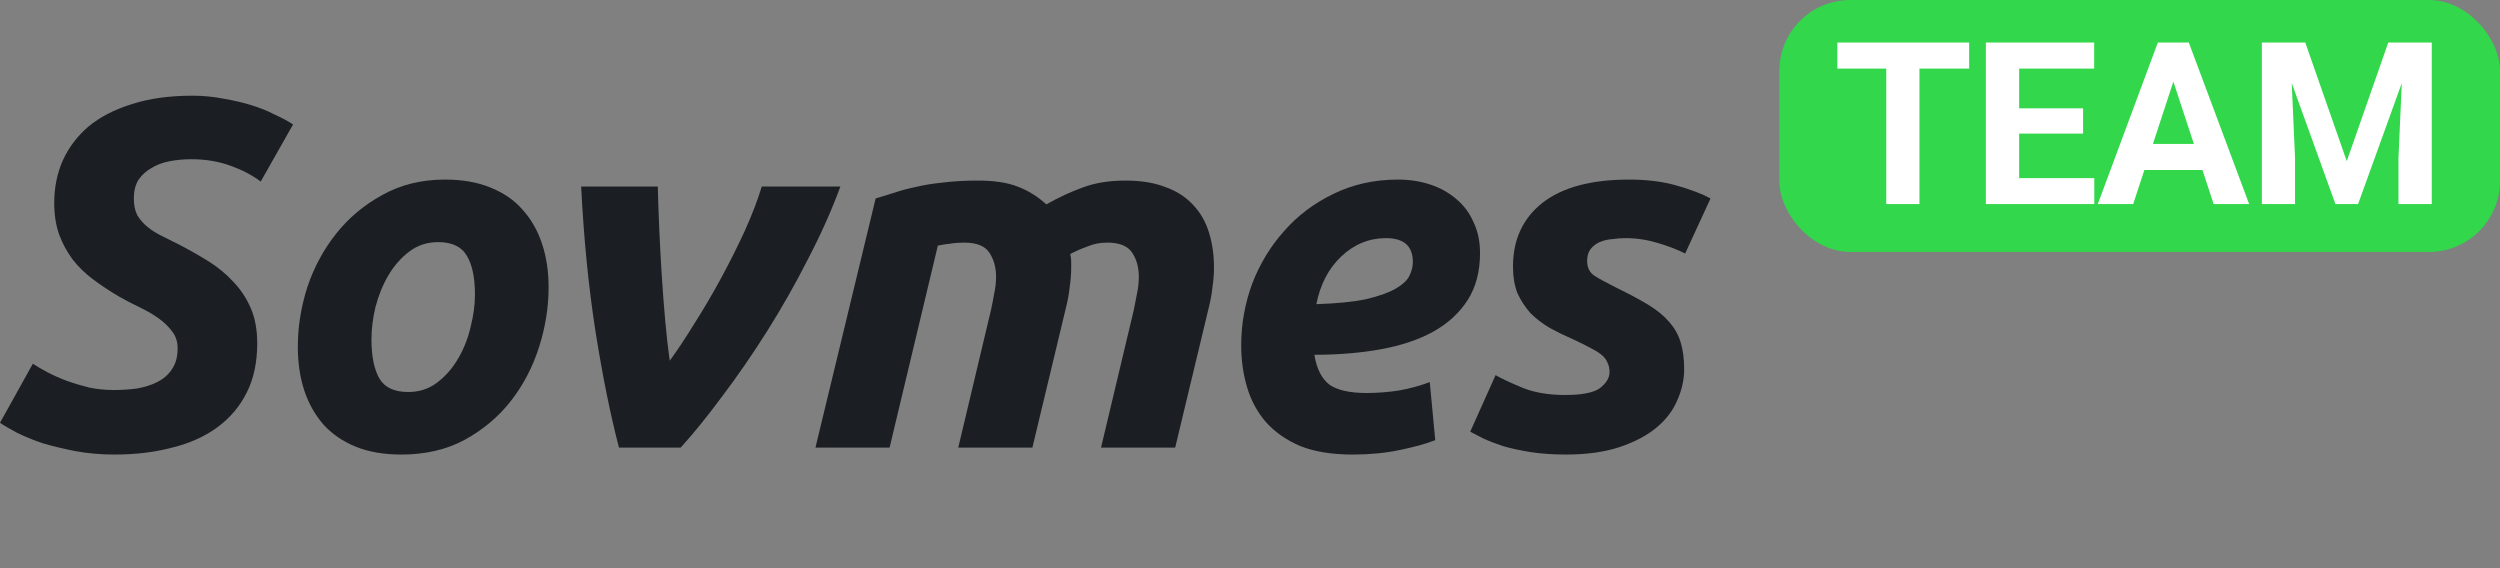 <svg width="176" height="40" viewBox="0 0 176 40" fill="none" xmlns="http://www.w3.org/2000/svg">
<rect x="0" y="0" width="176" height="40" fill="#808080" stroke="none"/>
<g clip-path="url(#clip0_733_14723)">
<path d="M8.021 27.457C8.558 27.457 9.095 27.423 9.633 27.353C10.17 27.259 10.648 27.108 11.069 26.898C11.489 26.689 11.828 26.398 12.084 26.025C12.365 25.629 12.505 25.128 12.505 24.522C12.505 24.056 12.376 23.66 12.119 23.334C11.863 22.985 11.536 22.67 11.139 22.391C10.742 22.111 10.298 21.855 9.808 21.622C9.317 21.389 8.827 21.133 8.336 20.853C7.706 20.481 7.111 20.085 6.55 19.665C5.99 19.246 5.511 18.78 5.114 18.268C4.717 17.732 4.402 17.15 4.168 16.521C3.935 15.868 3.818 15.123 3.818 14.284C3.818 13.213 4.016 12.223 4.413 11.314C4.834 10.382 5.441 9.579 6.235 8.903C7.052 8.228 8.068 7.704 9.282 7.331C10.496 6.935 11.921 6.737 13.556 6.737C14.303 6.737 15.027 6.807 15.727 6.946C16.428 7.063 17.082 7.214 17.689 7.401C18.296 7.587 18.845 7.808 19.335 8.065C19.849 8.298 20.281 8.531 20.631 8.763L18.354 12.782C17.77 12.339 17.058 11.966 16.218 11.664C15.377 11.361 14.466 11.209 13.486 11.209C12.948 11.209 12.435 11.256 11.944 11.349C11.454 11.442 11.022 11.605 10.648 11.838C10.275 12.048 9.971 12.328 9.738 12.677C9.527 13.026 9.422 13.457 9.422 13.97C9.422 14.436 9.504 14.832 9.668 15.158C9.854 15.461 10.088 15.729 10.368 15.961C10.648 16.195 10.975 16.404 11.349 16.59C11.723 16.777 12.119 16.975 12.54 17.184C13.264 17.557 13.964 17.953 14.641 18.372C15.319 18.792 15.914 19.281 16.428 19.84C16.942 20.376 17.35 20.993 17.654 21.692C17.957 22.391 18.109 23.218 18.109 24.173C18.109 25.501 17.864 26.654 17.373 27.632C16.883 28.611 16.194 29.426 15.307 30.078C14.42 30.73 13.357 31.208 12.119 31.511C10.905 31.837 9.551 32 8.056 32C7.076 32 6.153 31.918 5.289 31.755C4.448 31.592 3.678 31.406 2.977 31.196C2.3 30.963 1.705 30.719 1.191 30.462C0.701 30.206 0.304 29.973 0 29.764L2.312 25.606C2.592 25.792 2.931 25.99 3.328 26.2C3.725 26.409 4.168 26.607 4.659 26.794C5.172 26.98 5.709 27.143 6.27 27.283C6.83 27.399 7.414 27.457 8.021 27.457Z" fill="#1B1E22"/>
<path d="M28.253 32C27.015 32 25.941 31.814 25.03 31.441C24.12 31.068 23.361 30.544 22.753 29.869C22.17 29.193 21.726 28.401 21.422 27.492C21.119 26.561 20.967 25.536 20.967 24.418C20.967 23.02 21.189 21.622 21.633 20.224C22.1 18.827 22.777 17.569 23.664 16.451C24.552 15.333 25.637 14.424 26.922 13.725C28.206 13.003 29.677 12.642 31.335 12.642C32.55 12.642 33.612 12.828 34.523 13.201C35.457 13.574 36.216 14.098 36.799 14.774C37.407 15.449 37.862 16.253 38.166 17.184C38.469 18.093 38.621 19.106 38.621 20.224C38.621 21.622 38.399 23.02 37.955 24.418C37.512 25.815 36.858 27.073 35.994 28.191C35.13 29.309 34.044 30.23 32.736 30.952C31.452 31.651 29.957 32 28.253 32ZM30.845 17.045C30.074 17.045 29.397 17.266 28.813 17.709C28.229 18.151 27.739 18.71 27.342 19.386C26.945 20.061 26.642 20.807 26.431 21.622C26.245 22.414 26.151 23.171 26.151 23.893C26.151 25.081 26.338 26.002 26.712 26.654C27.085 27.283 27.762 27.597 28.743 27.597C29.514 27.597 30.191 27.376 30.775 26.933C31.358 26.491 31.849 25.932 32.246 25.256C32.643 24.581 32.935 23.847 33.122 23.055C33.332 22.239 33.437 21.471 33.437 20.749C33.437 19.561 33.25 18.652 32.876 18.023C32.503 17.371 31.826 17.045 30.845 17.045Z" fill="#1B1E22"/>
<path d="M43.576 31.511C42.968 29.181 42.42 26.468 41.929 23.369C41.439 20.248 41.1 16.835 40.913 13.131H46.308C46.331 14.04 46.366 15.041 46.413 16.136C46.459 17.208 46.518 18.291 46.588 19.386C46.658 20.481 46.74 21.552 46.833 22.601C46.926 23.625 47.032 24.557 47.148 25.396C47.662 24.697 48.234 23.835 48.865 22.81C49.519 21.785 50.149 20.714 50.756 19.596C51.363 18.477 51.924 17.359 52.438 16.241C52.951 15.1 53.348 14.063 53.628 13.131H59.163C58.556 14.785 57.797 16.486 56.886 18.233C55.999 19.98 55.041 21.669 54.014 23.299C52.986 24.93 51.935 26.456 50.861 27.877C49.81 29.298 48.83 30.509 47.919 31.511H43.576Z" fill="#1B1E22"/>
<path d="M61.646 13.97C62.043 13.853 62.463 13.725 62.907 13.585C63.374 13.422 63.888 13.283 64.448 13.166C65.032 13.026 65.674 12.922 66.375 12.852C67.099 12.758 67.928 12.712 68.862 12.712C69.983 12.712 70.905 12.852 71.629 13.131C72.376 13.411 73.053 13.83 73.66 14.389C74.525 13.9 75.377 13.504 76.217 13.201C77.082 12.875 78.086 12.712 79.23 12.712C80.327 12.712 81.261 12.863 82.032 13.166C82.826 13.446 83.48 13.865 83.993 14.424C84.507 14.96 84.881 15.612 85.114 16.381C85.348 17.126 85.465 17.953 85.465 18.862C85.465 19.281 85.43 19.724 85.36 20.189C85.313 20.655 85.231 21.121 85.114 21.587L82.733 31.511H77.513L79.825 21.797C79.895 21.471 79.965 21.11 80.035 20.714C80.129 20.294 80.175 19.887 80.175 19.491C80.175 18.838 80.024 18.279 79.72 17.814C79.417 17.324 78.821 17.08 77.934 17.08C77.443 17.08 76.976 17.173 76.533 17.359C76.089 17.522 75.692 17.697 75.342 17.883C75.388 18.07 75.412 18.244 75.412 18.407C75.412 18.571 75.412 18.722 75.412 18.862C75.412 19.281 75.377 19.724 75.307 20.189C75.26 20.655 75.178 21.121 75.061 21.587L72.68 31.511H67.461L69.772 21.797C69.843 21.471 69.912 21.11 69.983 20.714C70.076 20.294 70.123 19.887 70.123 19.491C70.123 18.838 69.971 18.279 69.667 17.814C69.364 17.324 68.768 17.08 67.881 17.08C67.507 17.08 67.192 17.103 66.935 17.15C66.678 17.173 66.375 17.22 66.025 17.289L62.627 31.511H57.408L61.646 13.97Z" fill="#1B1E22"/>
<path d="M87.381 24.313C87.381 22.822 87.638 21.378 88.151 19.98C88.688 18.582 89.436 17.348 90.393 16.276C91.35 15.181 92.506 14.308 93.861 13.655C95.239 12.98 96.756 12.642 98.414 12.642C99.232 12.642 99.991 12.758 100.691 12.992C101.392 13.224 101.999 13.562 102.513 14.005C103.05 14.447 103.458 14.995 103.738 15.647C104.042 16.276 104.194 16.998 104.194 17.814C104.194 19.118 103.902 20.224 103.318 21.133C102.734 22.041 101.917 22.787 100.866 23.369C99.839 23.928 98.613 24.336 97.188 24.592C95.764 24.849 94.211 24.977 92.53 24.977C92.693 25.955 93.043 26.654 93.581 27.073C94.141 27.469 95.017 27.667 96.208 27.667C96.955 27.667 97.714 27.609 98.484 27.492C99.255 27.353 99.979 27.155 100.656 26.898L101.041 30.987C100.388 31.243 99.547 31.476 98.519 31.686C97.515 31.895 96.418 32 95.227 32C93.779 32 92.553 31.802 91.549 31.406C90.568 30.987 89.763 30.428 89.132 29.729C88.525 29.03 88.081 28.215 87.801 27.283C87.521 26.351 87.381 25.361 87.381 24.313ZM97.574 16.765C96.383 16.765 95.332 17.196 94.421 18.058C93.534 18.897 92.95 20.015 92.67 21.413C94.118 21.366 95.285 21.249 96.173 21.063C97.06 20.853 97.749 20.609 98.239 20.329C98.73 20.05 99.056 19.747 99.22 19.421C99.383 19.095 99.465 18.769 99.465 18.442C99.465 17.324 98.835 16.765 97.574 16.765Z" fill="#1B1E22"/>
<path d="M110.193 27.807C111.384 27.807 112.201 27.644 112.645 27.318C113.089 26.968 113.311 26.596 113.311 26.2C113.311 25.943 113.264 25.722 113.17 25.536C113.1 25.349 112.972 25.175 112.785 25.012C112.598 24.849 112.341 24.685 112.015 24.522C111.688 24.336 111.267 24.126 110.754 23.893C110.17 23.637 109.621 23.369 109.107 23.09C108.594 22.787 108.138 22.438 107.741 22.041C107.368 21.622 107.064 21.156 106.83 20.644C106.62 20.108 106.515 19.479 106.515 18.757C106.515 16.87 107.204 15.379 108.582 14.284C109.983 13.19 112.015 12.642 114.677 12.642C115.938 12.642 117.058 12.782 118.039 13.061C119.02 13.341 119.814 13.644 120.421 13.97L118.635 17.848C118.144 17.592 117.514 17.348 116.743 17.115C115.973 16.882 115.214 16.765 114.466 16.765C114.139 16.765 113.813 16.788 113.486 16.835C113.182 16.858 112.89 16.928 112.61 17.045C112.353 17.161 112.143 17.324 111.979 17.534C111.816 17.744 111.734 18.023 111.734 18.372C111.734 18.838 111.909 19.188 112.26 19.421C112.633 19.654 113.147 19.933 113.801 20.259C114.712 20.702 115.471 21.11 116.078 21.482C116.685 21.855 117.164 22.251 117.514 22.67C117.887 23.09 118.156 23.567 118.319 24.103C118.483 24.639 118.565 25.268 118.565 25.99C118.565 26.735 118.401 27.469 118.074 28.191C117.771 28.913 117.28 29.554 116.603 30.113C115.926 30.672 115.062 31.126 114.011 31.476C112.96 31.825 111.699 32 110.228 32C109.317 32 108.488 31.942 107.741 31.825C107.017 31.709 106.375 31.569 105.815 31.406C105.254 31.22 104.776 31.033 104.379 30.847C104.005 30.66 103.713 30.509 103.503 30.393L105.289 26.409C105.686 26.642 106.305 26.933 107.146 27.283C107.986 27.632 109.002 27.807 110.193 27.807Z" fill="#1B1E22"/>
<rect x="125.263" width="50.737" height="17.737" rx="5" fill="#32D74B"/>
<path d="M135.129 2.993V14.368H132.793V2.993H135.129ZM138.629 2.993V4.829H129.348V2.993H138.629ZM147.438 12.54V14.368H141.383V12.54H147.438ZM142.149 2.993V14.368H139.805V2.993H142.149ZM146.649 7.626V9.407H141.383V7.626H146.649ZM147.43 2.993V4.829H141.383V2.993H147.43ZM153.27 4.939L150.176 14.368H147.684L151.911 2.993H153.497L153.27 4.939ZM155.841 14.368L152.739 4.939L152.489 2.993H154.091L158.341 14.368H155.841ZM155.7 10.134V11.97H149.692V10.134H155.7ZM160.306 2.993H162.29L165.212 11.345L168.134 2.993H170.118L166.009 14.368H164.415L160.306 2.993ZM159.235 2.993H161.212L161.571 11.134V14.368H159.235V2.993ZM169.212 2.993H171.196V14.368H168.852V11.134L169.212 2.993Z" fill="white"/>
</g>
<defs>
<clipPath id="clip0_733_14723">
<rect width="176" height="32" fill="white"/>
</clipPath>
</defs>
</svg>
